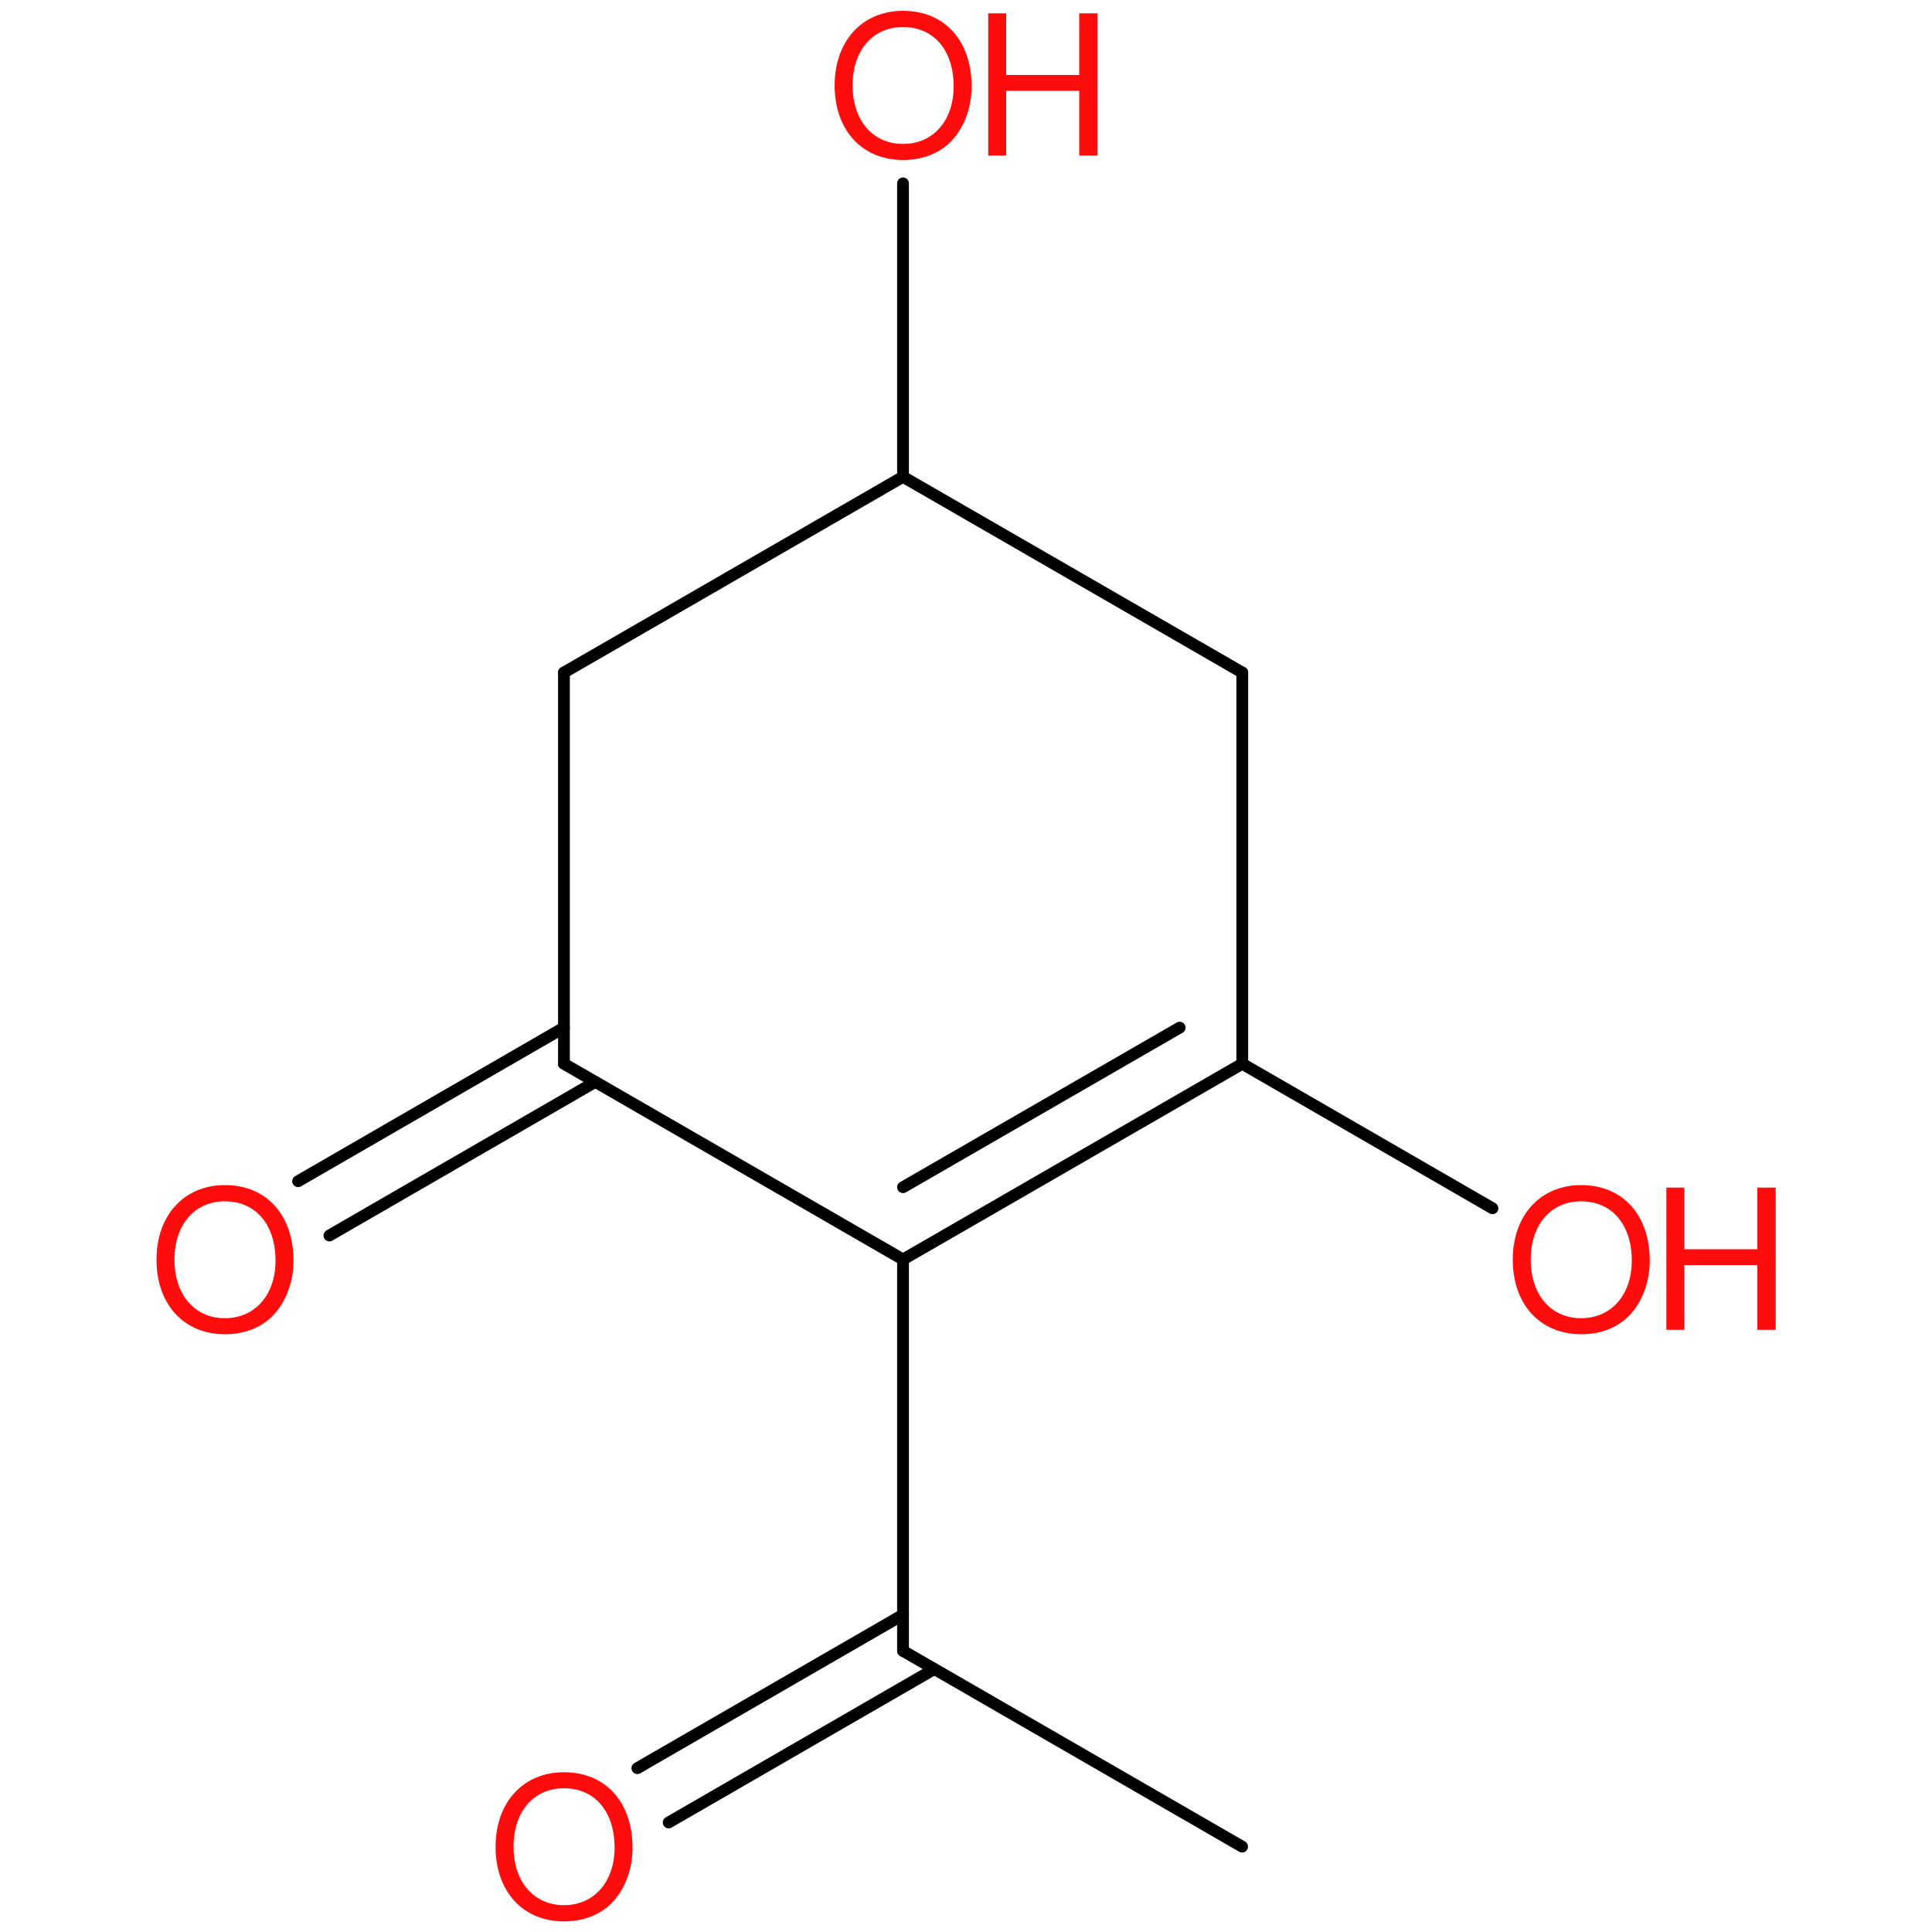 <?xml version='1.0' encoding='UTF-8'?>
<!DOCTYPE svg PUBLIC "-//W3C//DTD SVG 1.1//EN" "http://www.w3.org/Graphics/SVG/1.1/DTD/svg11.dtd">
<svg version='1.2' xmlns='http://www.w3.org/2000/svg' xmlns:xlink='http://www.w3.org/1999/xlink' width='100.0mm' height='100.0mm' viewBox='0 0 100.0 100.0'>
  <desc>Generated by the Chemistry Development Kit (http://github.com/cdk)</desc>
  <g stroke-linecap='round' stroke-linejoin='round' stroke='#000000' stroke-width='.61' fill='#FF0D0D'>
    <rect x='.0' y='.0' width='100.0' height='100.0' fill='none' stroke='none'/>
    <g id='mol1' class='mol'>
      <line id='mol1bnd1' class='bond' x1='64.29' y1='95.58' x2='46.74' y2='85.45'/>
      <g id='mol1bnd2' class='bond'>
        <line x1='48.36' y1='86.39' x2='34.61' y2='94.33'/>
        <line x1='46.74' y1='83.58' x2='32.99' y2='91.52'/>
      </g>
      <line id='mol1bnd3' class='bond' x1='46.74' y1='85.45' x2='46.74' y2='65.19'/>
      <g id='mol1bnd4' class='bond'>
        <line x1='46.74' y1='65.19' x2='64.3' y2='55.06'/>
        <line x1='46.74' y1='61.45' x2='61.06' y2='53.19'/>
      </g>
      <line id='mol1bnd5' class='bond' x1='64.3' y1='55.06' x2='64.3' y2='34.81'/>
      <line id='mol1bnd6' class='bond' x1='64.3' y1='34.81' x2='46.74' y2='24.68'/>
      <line id='mol1bnd7' class='bond' x1='46.74' y1='24.68' x2='29.19' y2='34.81'/>
      <line id='mol1bnd8' class='bond' x1='29.19' y1='34.81' x2='29.19' y2='55.06'/>
      <line id='mol1bnd9' class='bond' x1='46.74' y1='65.19' x2='29.19' y2='55.06'/>
      <g id='mol1bnd10' class='bond'>
        <line x1='30.81' y1='56.0' x2='17.05' y2='63.95'/>
        <line x1='29.19' y1='53.19' x2='15.43' y2='61.14'/>
      </g>
      <line id='mol1bnd11' class='bond' x1='46.74' y1='24.68' x2='46.74' y2='9.49'/>
      <line id='mol1bnd12' class='bond' x1='64.3' y1='55.06' x2='77.25' y2='62.54'/>
      <path id='mol1atm3' class='atom' d='M29.19 91.73c-2.11 .0 -3.54 1.56 -3.54 3.86c.0 2.32 1.42 3.86 3.54 3.86c.91 .0 1.69 -.27 2.29 -.78c.79 -.68 1.26 -1.82 1.26 -3.02c.0 -2.37 -1.39 -3.92 -3.55 -3.92zM29.19 92.56c1.59 .0 2.62 1.2 2.62 3.07c.0 1.77 -1.06 2.98 -2.62 2.98c-1.56 .0 -2.61 -1.21 -2.61 -3.03c.0 -1.81 1.04 -3.02 2.61 -3.02z' stroke='none'/>
      <path id='mol1atm10' class='atom' d='M11.64 61.34c-2.11 .0 -3.54 1.56 -3.54 3.86c.0 2.32 1.42 3.86 3.54 3.86c.91 .0 1.69 -.27 2.29 -.78c.79 -.68 1.26 -1.82 1.26 -3.02c.0 -2.37 -1.39 -3.92 -3.55 -3.92zM11.64 62.18c1.59 .0 2.62 1.2 2.62 3.07c.0 1.77 -1.06 2.98 -2.62 2.98c-1.56 .0 -2.61 -1.21 -2.61 -3.03c.0 -1.81 1.04 -3.02 2.61 -3.02z' stroke='none'/>
      <g id='mol1atm11' class='atom'>
        <path d='M46.74 .56c-2.11 .0 -3.54 1.56 -3.54 3.86c.0 2.32 1.42 3.86 3.54 3.86c.91 .0 1.69 -.27 2.29 -.78c.79 -.68 1.26 -1.82 1.26 -3.02c.0 -2.37 -1.39 -3.92 -3.55 -3.92zM46.74 1.4c1.59 .0 2.62 1.2 2.62 3.07c.0 1.77 -1.06 2.98 -2.62 2.98c-1.56 .0 -2.61 -1.21 -2.61 -3.03c.0 -1.81 1.04 -3.02 2.61 -3.02z' stroke='none'/>
        <path d='M55.86 4.7v3.35h.95v-7.36h-.95v3.19h-3.78v-3.19h-.93v7.36h.93v-3.35h3.78z' stroke='none'/>
      </g>
      <g id='mol1atm12' class='atom'>
        <path d='M81.84 61.34c-2.11 .0 -3.54 1.56 -3.54 3.86c.0 2.32 1.42 3.86 3.54 3.86c.91 .0 1.69 -.27 2.29 -.78c.79 -.68 1.26 -1.82 1.26 -3.02c.0 -2.37 -1.39 -3.92 -3.55 -3.92zM81.84 62.18c1.59 .0 2.62 1.2 2.62 3.07c.0 1.77 -1.06 2.98 -2.62 2.98c-1.56 .0 -2.61 -1.21 -2.61 -3.03c.0 -1.81 1.04 -3.02 2.61 -3.02z' stroke='none'/>
        <path d='M90.96 65.48v3.35h.95v-7.36h-.95v3.19h-3.78v-3.19h-.93v7.36h.93v-3.35h3.78z' stroke='none'/>
      </g>
    </g>
  </g>
</svg>
